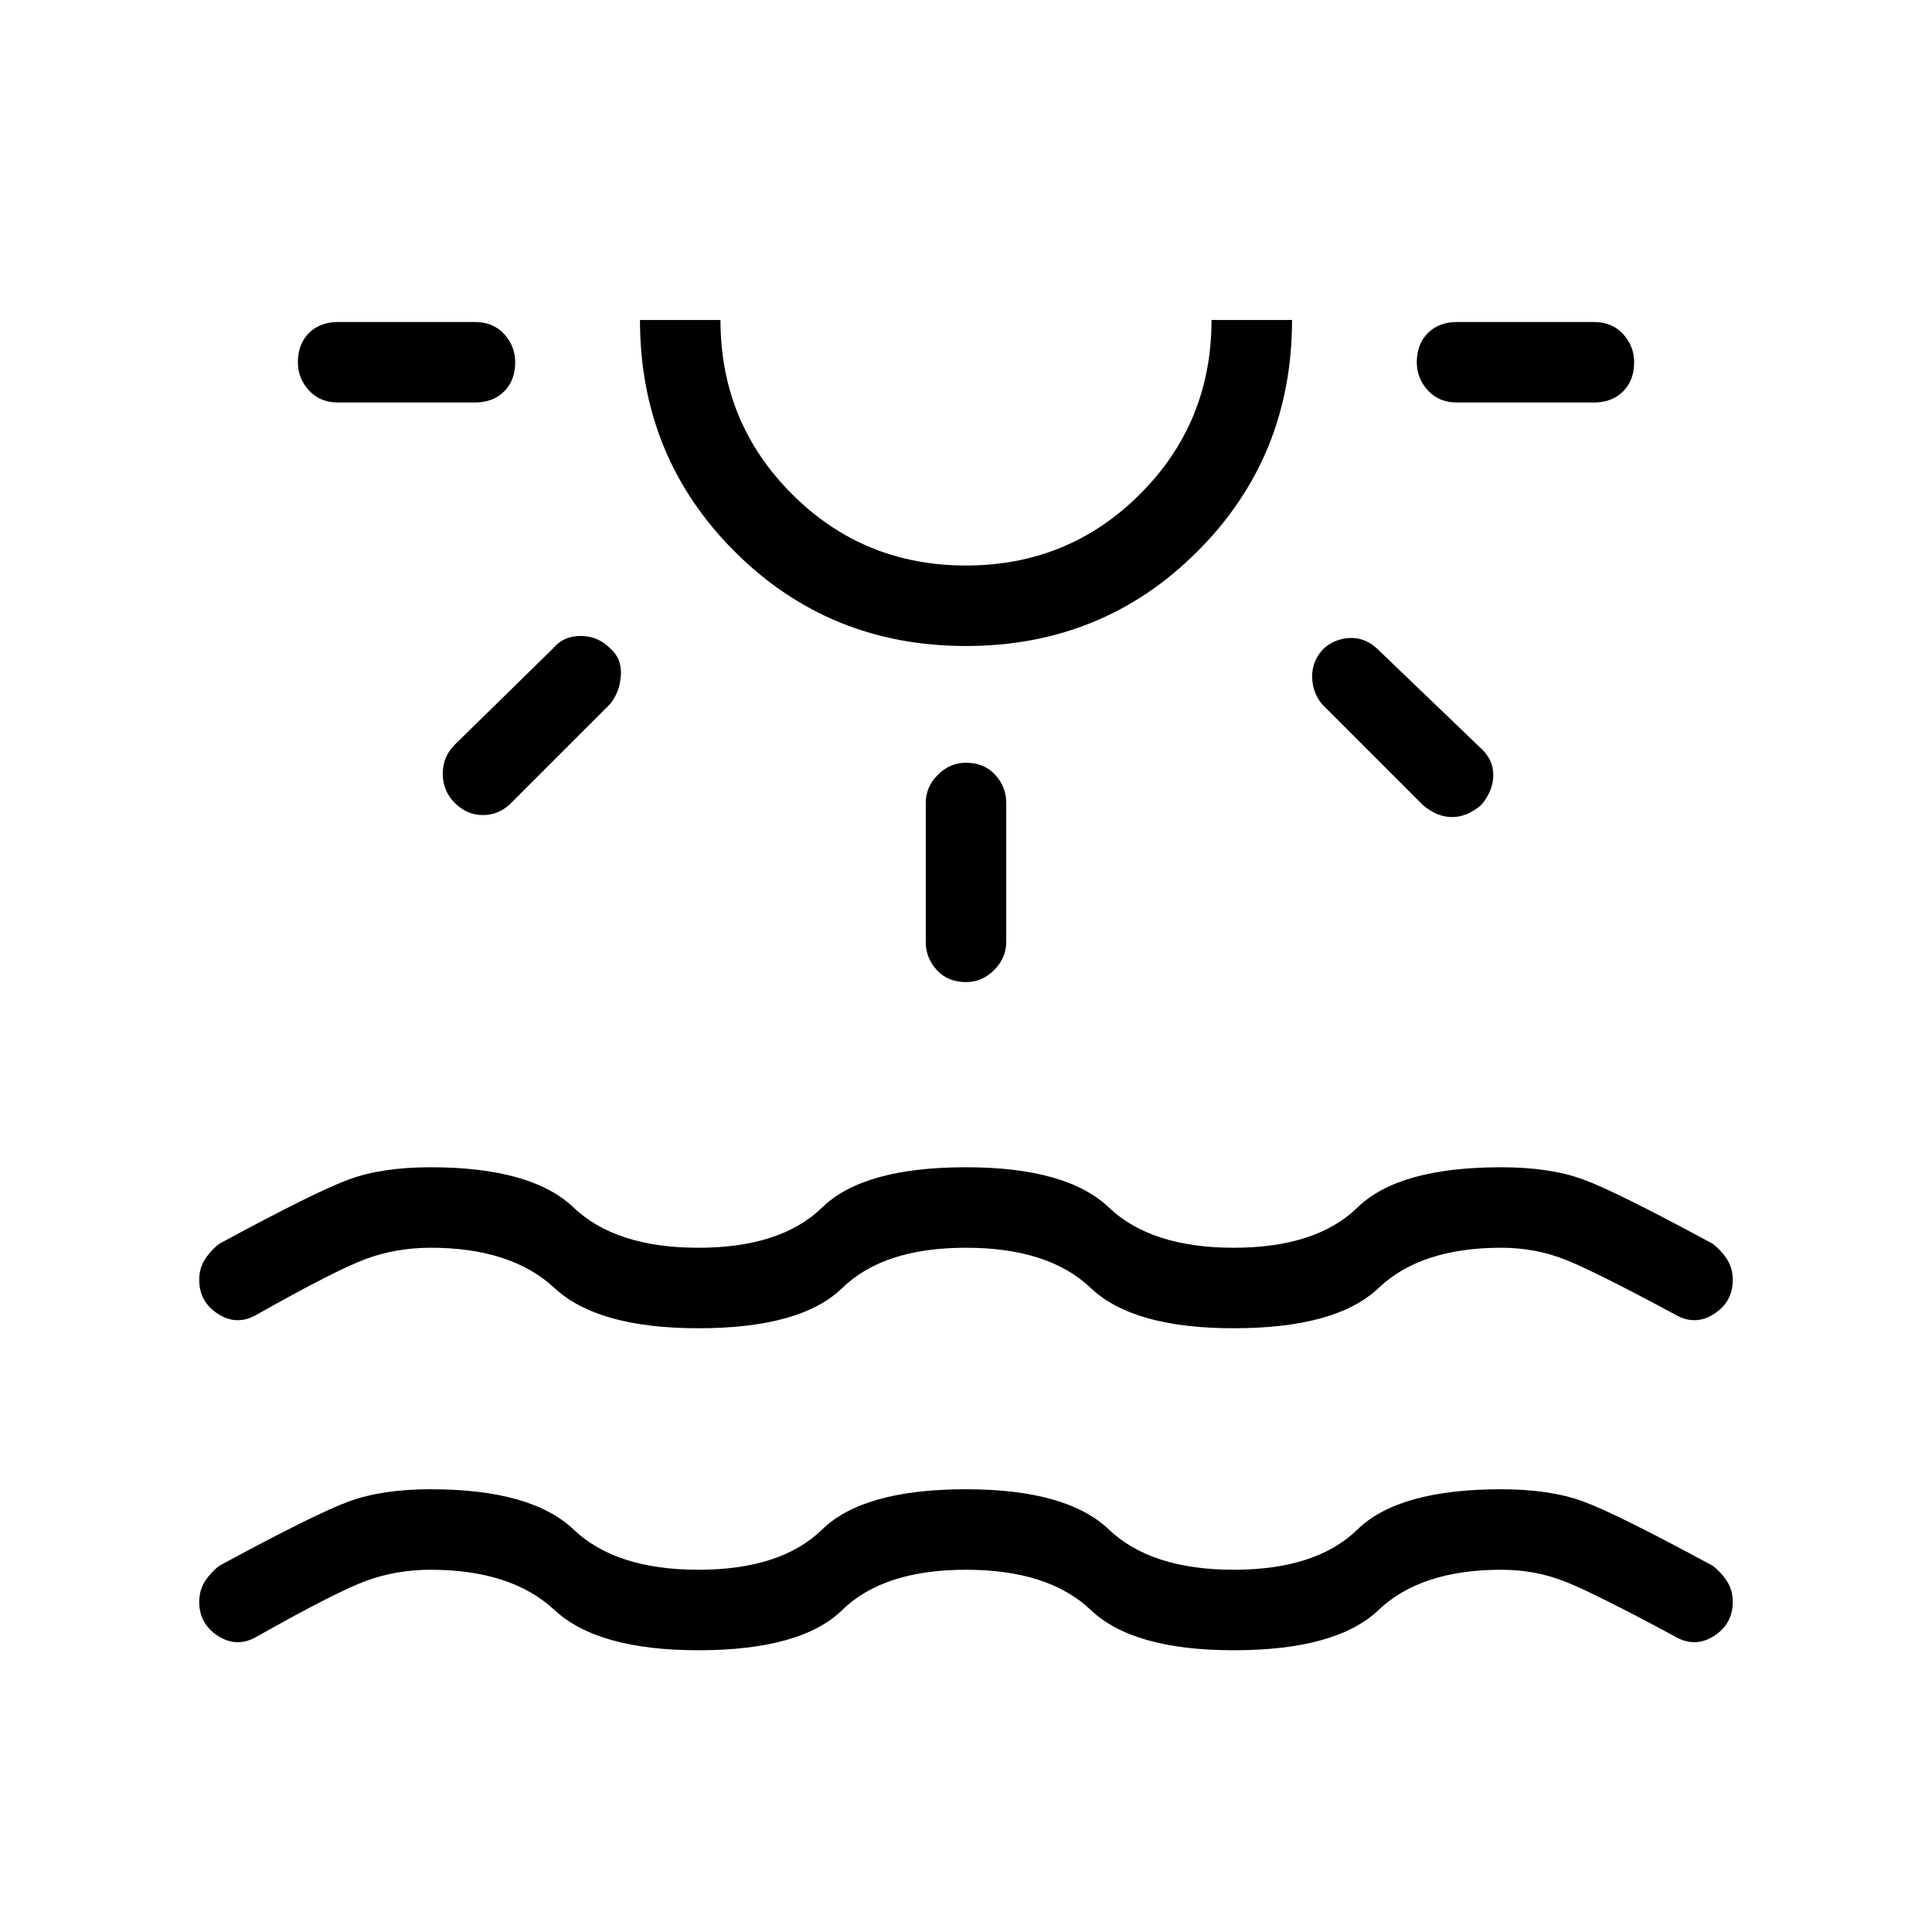 <svg xmlns="http://www.w3.org/2000/svg" height="24" width="24"><path d="M8.675 20.5q-1.25 0-1.787-.5-.538-.5-1.538-.5-.425 0-.8.137-.375.138-1.35.688-.25.15-.487 0-.238-.15-.238-.425 0-.15.075-.263.075-.112.175-.187 1.2-.65 1.613-.8.412-.15 1.012-.15 1.25 0 1.775.5.525.5 1.55.5t1.538-.5q.512-.5 1.787-.5 1.25 0 1.775.5.525.5 1.55.5t1.538-.5q.512-.5 1.787-.5.6 0 1.013.15.412.15 1.612.8.1.075.175.187.075.113.075.263 0 .275-.237.425-.238.15-.488 0-.975-.525-1.35-.675-.375-.15-.8-.15-1 0-1.525.5-.525.5-1.8.5-1.25 0-1.775-.5-.525-.5-1.55-.5t-1.537.5q-.513.5-1.788.5ZM6.4 4.5q0 .225-.137.362Q6.125 5 5.9 5H4.2q-.225 0-.362-.15Q3.7 4.7 3.7 4.5q0-.225.138-.363Q3.975 4 4.2 4h1.7q.225 0 .363.15.137.15.137.35Zm1.175 3.55q.15.125.138.337-.013.213-.138.363L6.35 9.975q-.15.15-.35.15-.2 0-.35-.15-.15-.15-.15-.363 0-.212.15-.362l1.225-1.2Q7 7.9 7.213 7.9q.212 0 .362.15ZM12 8.025q-1.7 0-2.875-1.175T7.95 3.975h1q0 1.275.888 2.162.887.888 2.162.888t2.163-.888q.887-.887.887-2.162h1q0 1.7-1.175 2.875T12 8.025Zm0-4.05Zm0 5.5q.225 0 .363.15.137.15.137.35V11.7q0 .2-.15.35-.15.15-.35.15-.225 0-.363-.15-.137-.15-.137-.35V9.975q0-.2.15-.35.15-.15.35-.15Zm4.45-1.425q.15-.125.338-.125.187 0 .337.15l1.25 1.2q.175.15.175.35 0 .2-.15.375-.175.15-.362.15-.188 0-.363-.15l-1.25-1.25Q16.3 8.6 16.3 8.4q0-.2.15-.35ZM20.3 4.5q0 .225-.137.362Q20.025 5 19.8 5h-1.7q-.225 0-.362-.15-.138-.15-.138-.35 0-.225.138-.363Q17.875 4 18.1 4h1.7q.225 0 .363.15.137.15.137.35Zm-11.625 12q-1.25 0-1.787-.5-.538-.5-1.538-.5-.425 0-.8.137-.375.138-1.35.688-.25.15-.487 0-.238-.15-.238-.425 0-.15.075-.263.075-.112.175-.187 1.2-.65 1.613-.8.412-.15 1.012-.15 1.25 0 1.775.5.525.5 1.55.5t1.538-.5q.512-.5 1.787-.5 1.25 0 1.775.5.525.5 1.55.5t1.538-.5q.512-.5 1.787-.5.6 0 1.013.15.412.15 1.612.8.1.075.175.187.075.113.075.263 0 .275-.237.425-.238.15-.488 0-.975-.525-1.35-.675-.375-.15-.8-.15-1 0-1.525.5-.525.5-1.8.5-1.25 0-1.775-.5-.525-.5-1.55-.5t-1.537.5q-.513.5-1.788.5Z"/></svg>